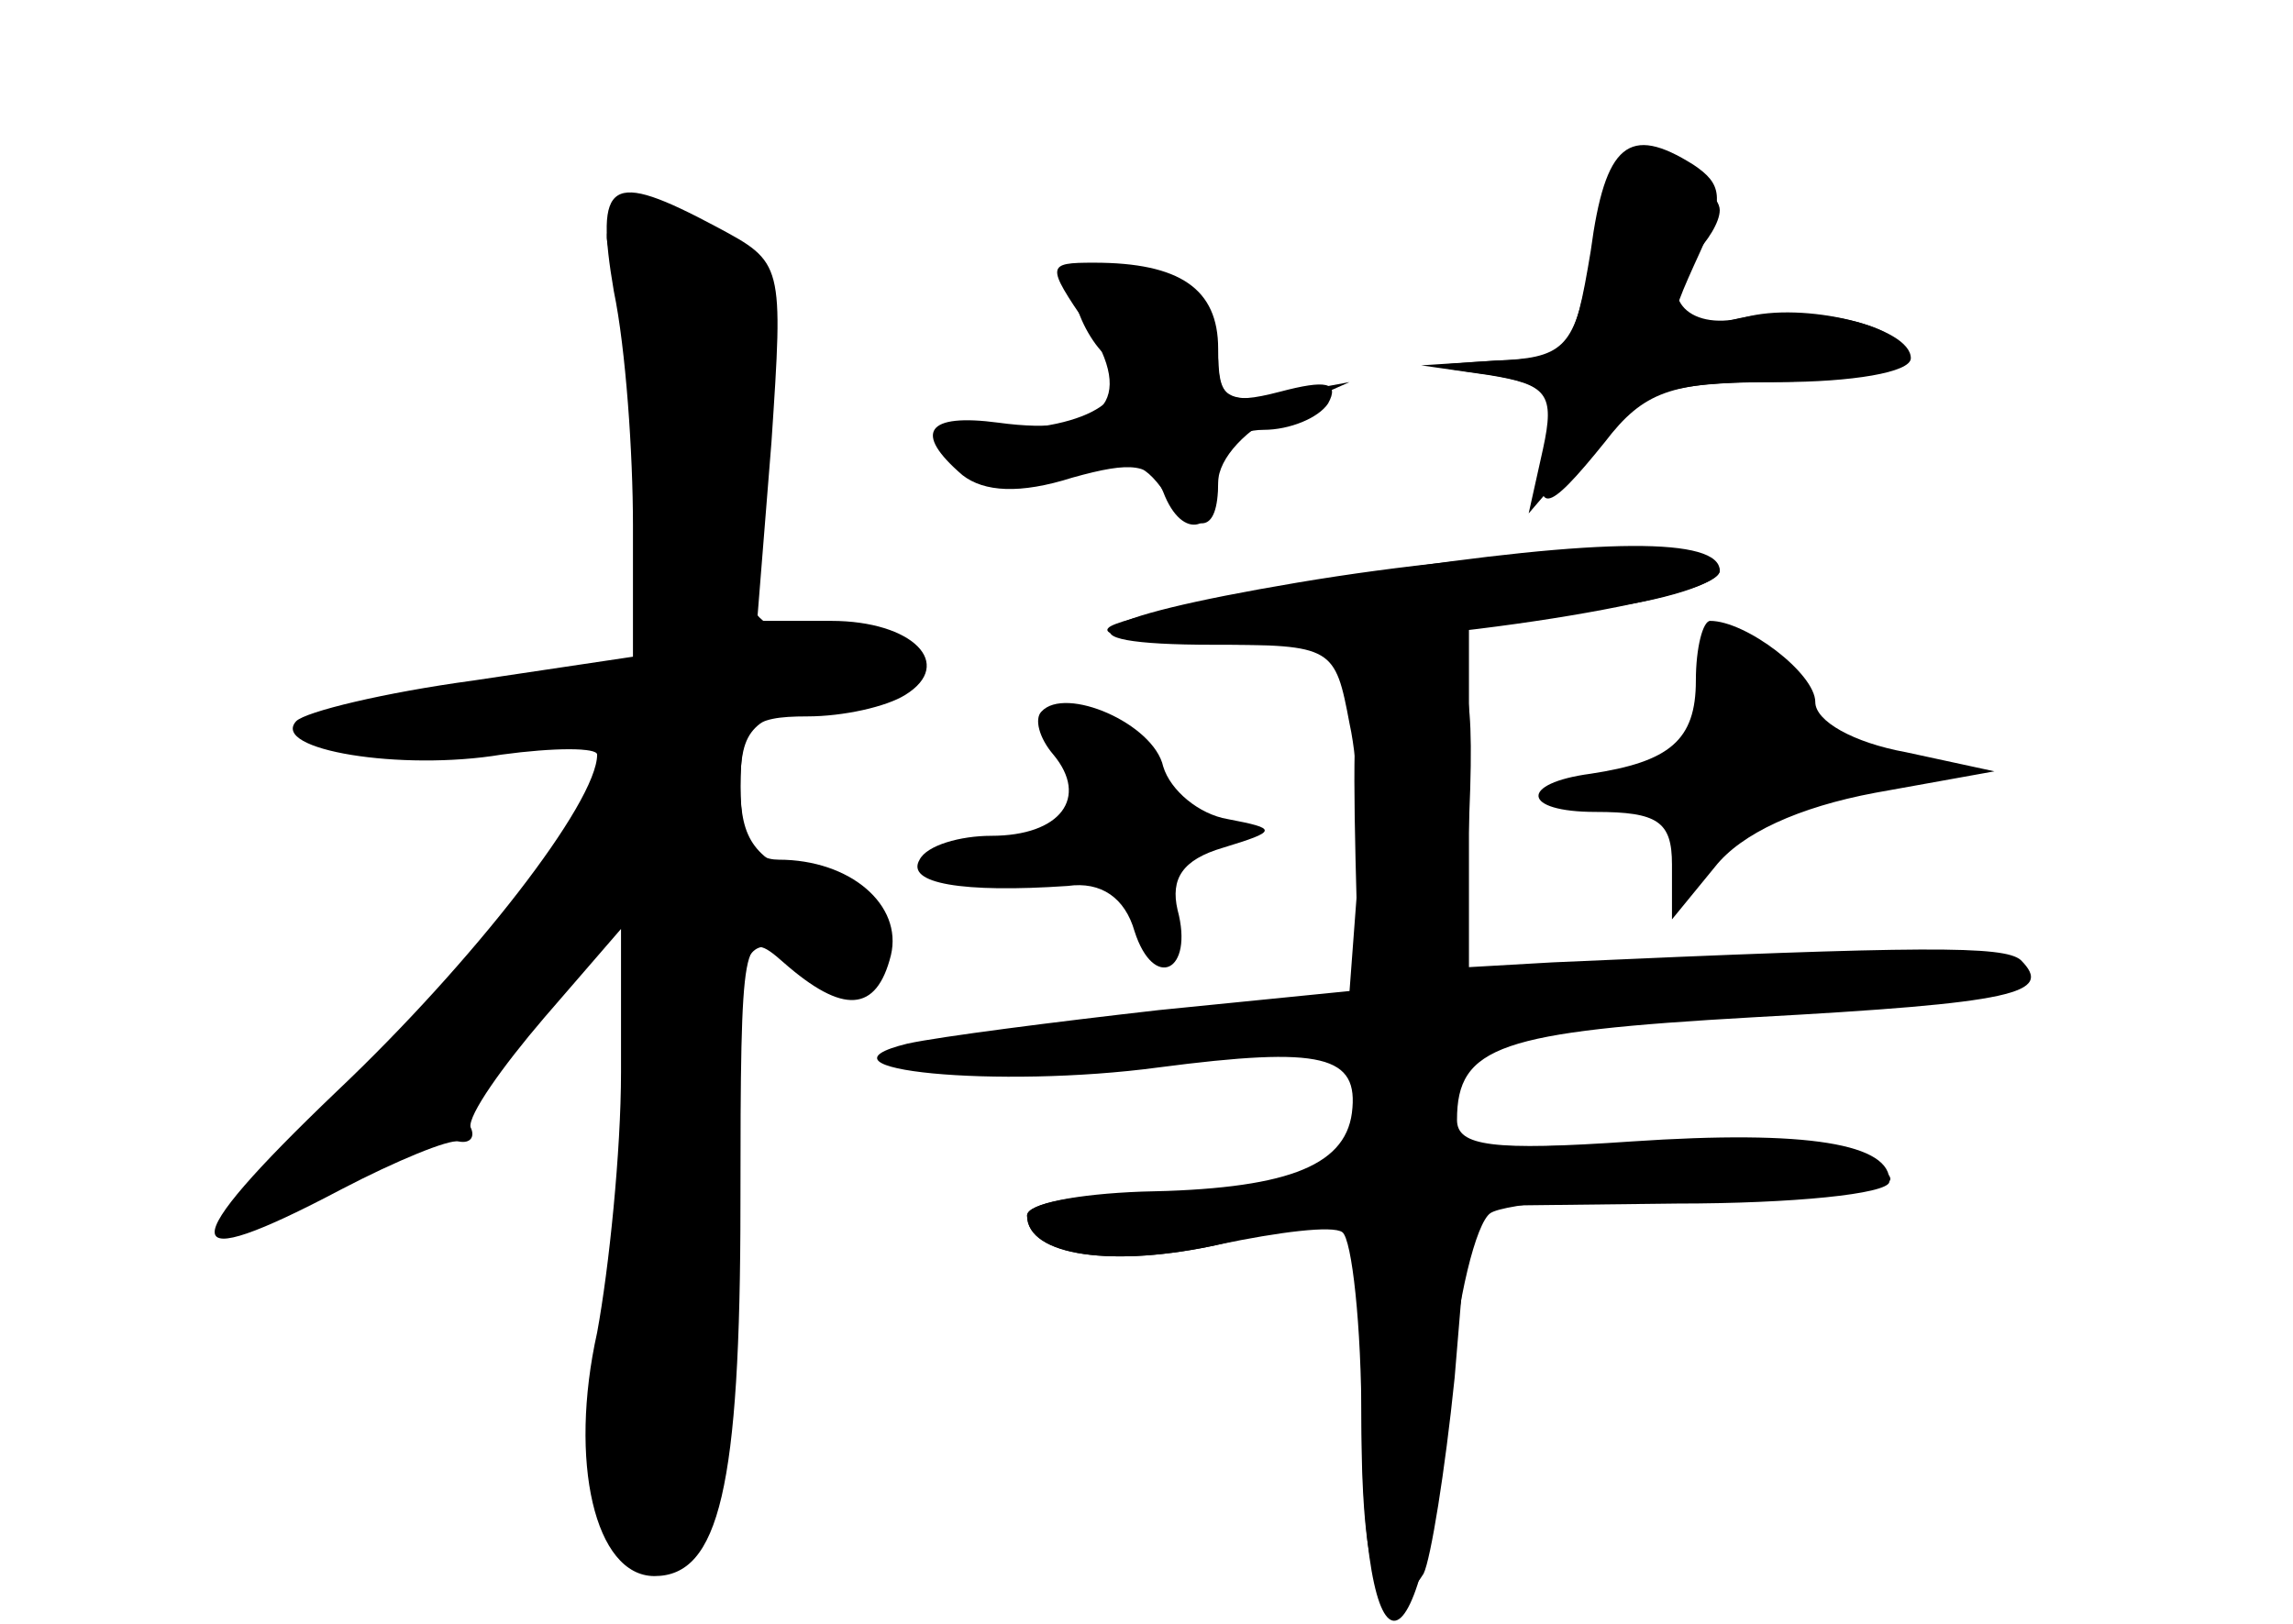 <?xml version="1.0" standalone="no"?>
<!DOCTYPE svg PUBLIC "-//W3C//DTD SVG 20010904//EN"
 "http://www.w3.org/TR/2001/REC-SVG-20010904/DTD/svg10.dtd">
<svg version="1.0" xmlns="http://www.w3.org/2000/svg"
 width="96pt" height="68pt" viewBox="0 0 96 68"
 preserveAspectRatio="xMidYMid meet">
<g transform="translate(0,68) scale(0.1,-0.1)" fill="#000000" stroke="none">
<g id="part-0" class="char-part">
  <path d="M677 612 c-3 -4 -8 -24 -12 -45 -6 -33 -11 -37 -39 -38 l-31 -2 28
-4 c25 -4 28 -8 23 -31 l-6 -27 24 28 c22 23 33 27 81 27 30 0 55 4 55 10 0
13 -45 24 -70 17 -24 -6 -37 10 -21 26 6 6 11 14 11 19 0 11 -38 29 -43 20z"/>
  <path d="M257 558 c5 -24 8 -68 8 -98 l0 -55 -67 -10 c-37 -5 -70 -13 -74 -17
-11 -12 44 -21 86 -14 22 3 40 3 40 0 0 -20 -52 -87 -109 -141 -69 -66 -68
-78 2 -41 23 12 45 21 49 20 5 -1 7 2 5 6 -1 5 13 25 31 46 l32 37 0 -60 c0
-33 -5 -82 -10 -109 -12 -54 -1 -102 24 -102 27 0 36 37 36 156 0 113 1 116
18 101 25 -22 39 -21 45 3 5 21 -17 40 -47 40 -11 0 -16 9 -16 30 0 26 4 30
28 30 15 0 33 4 41 9 21 13 3 31 -31 31 l-31 0 6 75 c5 75 5 75 -23 90 -45 24
-51 20 -43 -27z"/>
  <path d="M450 557 c0 -7 6 -19 12 -25 17 -17 -5 -32 -47 -32 -28 -1 -29 -2
-11 -15 13 -10 25 -11 44 -4 21 8 29 7 38 -5 15 -21 24 -20 24 2 0 10 12 23
28 30 l27 12 -27 -5 c-23 -4 -28 -2 -28 14 0 11 -9 25 -19 31 -26 14 -41 13
-41 -3z"/>
  <path d="M543 436 c-89 -15 -104 -26 -35 -26 50 0 51 -1 57 -33 4 -18 5 -51 3
-72 l-3 -40 -80 -8 c-44 -5 -91 -11 -105 -14 -45 -11 38 -19 105 -10 69 9 84
5 81 -19 -3 -23 -29 -32 -88 -33 -27 -1 -48 -5 -48 -10 0 -17 36 -22 81 -12
24 5 47 8 51 5 4 -3 8 -39 8 -80 0 -68 9 -90 26 -63 3 6 9 43 13 82 l6 72 87
1 c49 0 88 4 89 9 1 16 -34 22 -108 17 -58 -4 -73 -2 -73 9 0 31 18 37 124 43
110 6 126 10 112 24 -7 6 -40 6 -196 -1 l-35 -2 0 72 0 71 53 7 c28 3 52 11
52 16 0 12 -88 10 -177 -5z"/>
  <path d="M710 395 c0 -25 -11 -34 -44 -39 -30 -4 -29 -16 2 -16 26 0 32 -4 32
-22 l0 -23 18 22 c11 14 35 25 67 31 l50 9 -37 8 c-22 4 -38 13 -38 21 0 12
-29 34 -44 34 -3 0 -6 -11 -6 -25z"/>
  <path d="M436 382 c-3 -3 -1 -11 5 -18 15 -18 3 -34 -26 -34 -13 0 -27 -4 -30
-10 -6 -10 18 -14 62 -11 14 2 24 -5 28 -19 8 -25 25 -17 18 9 -3 13 2 21 19
26 23 7 23 8 2 12 -12 2 -24 12 -27 22 -4 18 -41 34 -51 23z"/>
</g>
<g id="part-1" class="char-part">
  <path d="M256 573 c4 -10 10 -53 12 -95 l3 -76 -58 -7 c-88 -10 -95 -19 -20
-25 l68 -5 -31 -50 c-17 -27 -57 -74 -88 -103 -45 -41 -51 -50 -30 -42 46 16
76 40 120 94 l41 51 -7 -67 c-3 -38 -9 -96 -12 -130 -4 -49 -2 -68 10 -83 25
-32 36 -3 36 95 0 47 3 102 6 122 6 32 9 36 25 28 26 -14 39 -12 39 6 0 8 -13
20 -30 25 -24 9 -30 17 -30 40 0 24 5 29 35 35 42 8 41 29 0 29 -36 1 -37 6
-27 83 8 58 7 64 -12 78 -30 21 -60 19 -50 -3z"/>
</g>
<g id="part-2" class="char-part">
  <path d="M666 575 c-7 -42 -9 -45 -39 -46 -32 -2 -32 -2 -3 -6 24 -4 27 -8 23
-29 -5 -31 0 -30 25 1 16 21 28 25 68 25 27 0 52 4 55 10 8 13 -39 24 -70 16
-29 -7 -29 -6 -13 29 10 22 9 28 -3 36 -27 17 -37 9 -43 -36z"/>
  <path d="M455 544 c21 -32 7 -47 -37 -41 -30 4 -36 -4 -15 -22 9 -7 24 -8 46
-1 25 7 33 6 38 -6 8 -21 23 -17 23 6 0 13 7 20 19 20 11 0 23 5 27 11 5 9 -1
10 -20 5 -23 -6 -26 -3 -26 18 0 25 -16 36 -52 36 -20 0 -20 -1 -3 -26z"/>
</g>
<g id="part-3" class="char-part">
  <path d="M573 440 c-56 -9 -106 -19 -109 -23 -4 -4 23 -7 61 -7 73 0 195 19
195 31 0 14 -49 14 -147 -1z"/>
</g>
<g id="part-4" class="char-part">
  <path d="M568 301 c4 -123 6 -121 -90 -121 -27 0 -48 -4 -48 -9 0 -17 37 -22
81 -12 24 6 47 11 52 11 4 0 7 -36 7 -79 0 -124 26 -118 37 9 3 36 11 68 17
72 6 4 49 8 96 8 70 1 81 3 65 12 -12 7 -52 11 -99 9 l-79 -2 6 99 c5 85 4
101 -9 106 -37 14 -39 8 -36 -103z"/>
</g>
</g>
</svg>